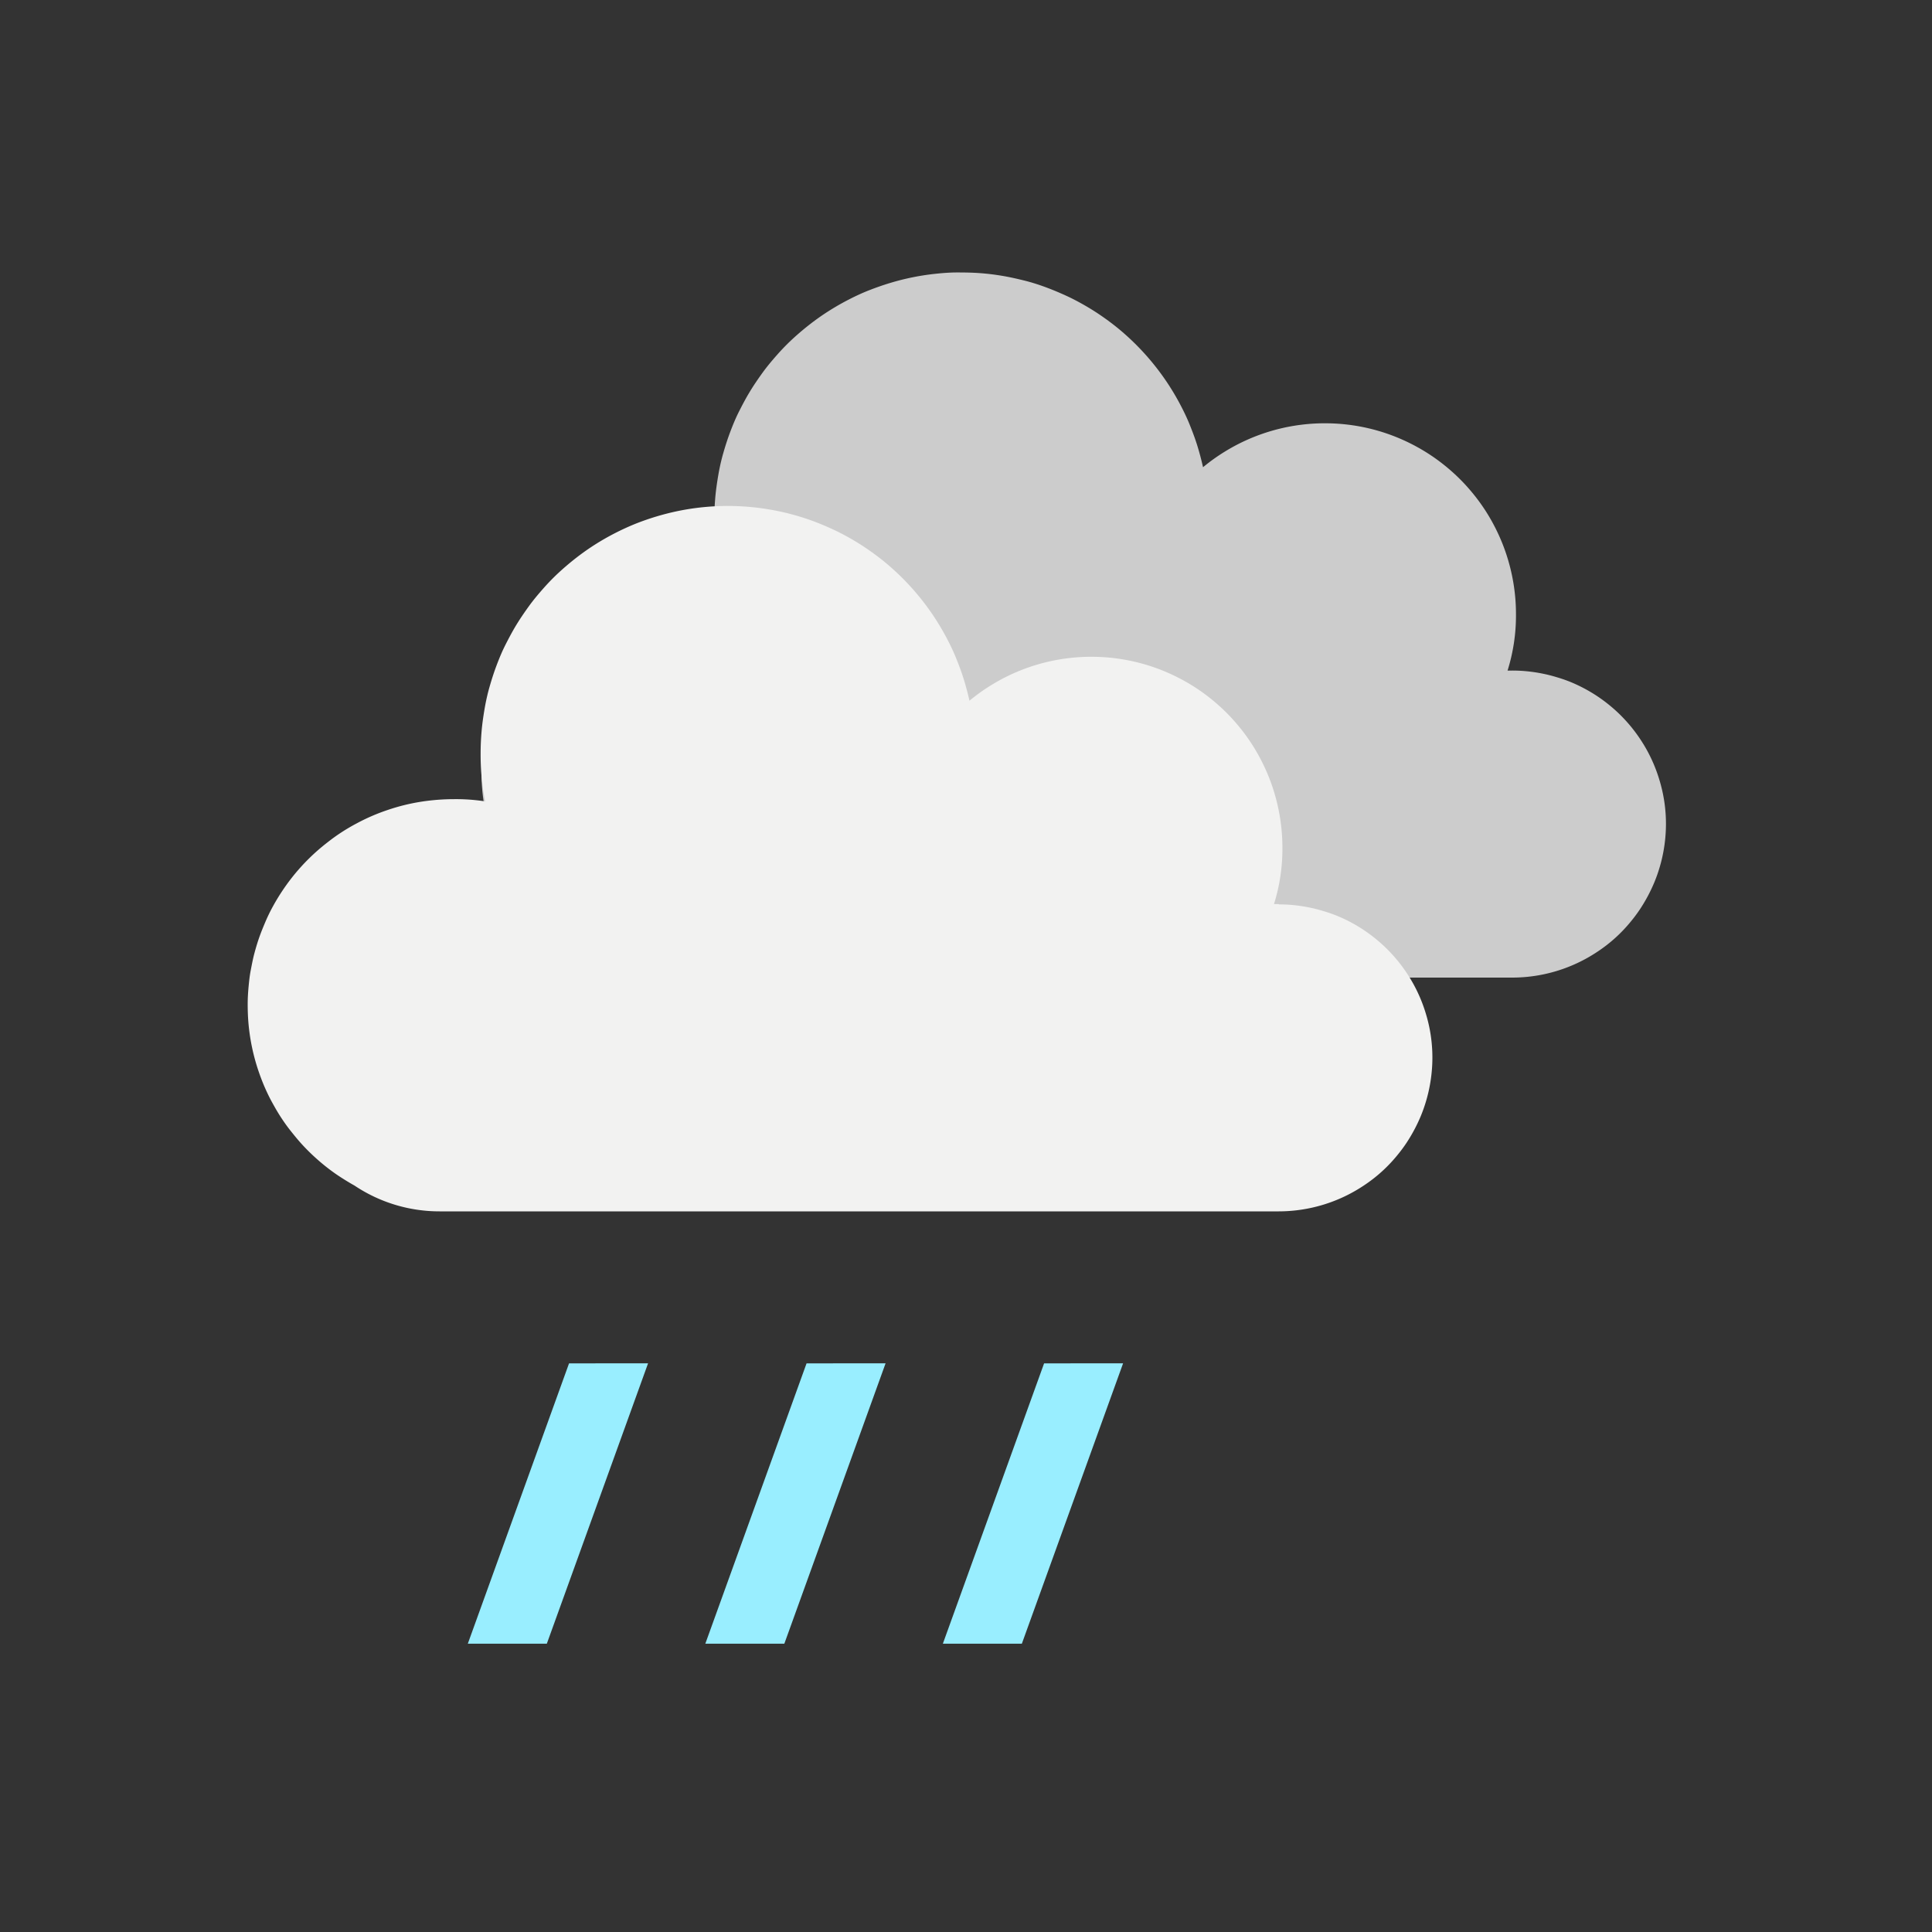 <svg id="ico_weather_showerrain" xmlns="http://www.w3.org/2000/svg" width="78" height="78" viewBox="0 0 78 78">
    <rect x="0" y="0" width="78" height="78" fill="#333333" stroke="none"/>
    <defs>
        <clipPath id="clip-path">
            <path id="사각형_3483" data-name="사각형 3483" style="fill:none" d="M0 0h57.26v55.359H0z"/>
        </clipPath>
        <style>
            .cls-3{fill:#9ef}
        </style>
    </defs>
    <g id="그룹_2787" data-name="그룹 2787" transform="translate(10 11)">
        <path id="패스_2649" data-name="패스 2649" class="cls-3" d="M12.974 44.042 8.887 55.36h3.19l4.087-11.318z"/>
        <path id="패스_2650" data-name="패스 2650" class="cls-3" d="M22.563 44.042 18.476 55.36h3.19l4.087-11.318z"/>
        <path id="패스_2651" data-name="패스 2651" class="cls-3" d="M32.153 44.042 28.066 55.36h3.189l4.087-11.318z"/>
        <g id="그룹_2786" data-name="그룹 2786">
            <g id="그룹_2785" data-name="그룹 2785" style="clip-path:url(#clip-path)">
                <path id="패스_2652" data-name="패스 2652" d="M51.057 16.073h-.193a7.419 7.419 0 0 0 .34-2.268 7.6 7.6 0 0 0-.076-1.087 7.749 7.749 0 0 0-.229-1.066 7.65 7.65 0 0 0-.377-1.023 7.78 7.78 0 0 0-.517-.96 7.678 7.678 0 0 0-.648-.876 7.482 7.482 0 0 0-.765-.777 7.744 7.744 0 0 0-.866-.662 7.831 7.831 0 0 0-.951-.532 7.691 7.691 0 0 0-3.166-.732 7.608 7.608 0 0 0-1.088.06 7.687 7.687 0 0 0-3.065 1.079 7.59 7.59 0 0 0-.886.634q-.1-.447-.235-.883c-.091-.291-.2-.578-.314-.859s-.249-.557-.392-.826-.3-.532-.466-.787a10.088 10.088 0 0 0-1.798-2.061c-.23-.201-.469-.389-.717-.567s-.5-.345-.766-.5-.532-.3-.808-.427-.559-.247-.845-.353-.578-.2-.873-.273-.594-.141-.9-.192-.6-.087-.908-.109S28.944 0 28.639 0s-.609.025-.912.058-.6.08-.9.141-.594.136-.886.224-.58.189-.863.3-.56.241-.831.381-.536.292-.794.456-.506.339-.747.526-.474.384-.7.592-.437.426-.639.655-.4.464-.577.709-.352.5-.51.759-.3.529-.438.8-.254.554-.362.84-.2.575-.284.869-.149.591-.2.891-.094.6-.12.907-.039.608-.038.913a9.668 9.668 0 0 0 .182 1.9 7.667 7.667 0 0 0-1.248-.09 8.719 8.719 0 0 0-1.366.108 8.088 8.088 0 0 0-1.33.332 7.994 7.994 0 0 0-1.258.547 7.633 7.633 0 0 0-1.15.748 8.219 8.219 0 0 0-1.459 1.445 8.54 8.54 0 0 0-.754 1.144c-.11.2-.211.406-.3.615s-.177.421-.253.637-.141.436-.2.657-.1.445-.144.67-.068.453-.089.68-.031.457-.032.685.007.457.024.686.045.455.081.681.082.449.137.672.118.441.192.658.154.431.245.641.189.416.3.618.223.4.347.591.255.379.395.561.286.357.439.526.315.333.483.489.34.305.52.447.364.276.555.4.386.245.587.356a6.167 6.167 0 0 0 3.436 1.043h33.879a6.2 6.2 0 0 0 3.442-1.049 6.006 6.006 0 0 0 1.348-1.222 5.991 5.991 0 0 0 .363-.488 6.55 6.55 0 0 0 .574-1.072 6.185 6.185 0 0 0 .444-1.762 6.06 6.06 0 0 0-.239-2.405 6.126 6.126 0 0 0-.779-1.644 6.169 6.169 0 0 0-.771-.939 6.013 6.013 0 0 0-.451-.408 6.188 6.188 0 0 0-1.011-.676q-.269-.144-.55-.261a5.739 5.739 0 0 0-.573-.2 5.921 5.921 0 0 0-.59-.149q-.3-.06-.6-.09c-.2-.021-.4-.03-.607-.031" style="fill:#ccc"/>
                <path id="패스_2653" data-name="패스 2653" d="M41.627 25.5h-.193a7.419 7.419 0 0 0 .34-2.268 7.6 7.6 0 0 0-.076-1.087 7.751 7.751 0 0 0-.229-1.066 7.6 7.6 0 0 0-.377-1.023 7.78 7.78 0 0 0-.517-.96 7.678 7.678 0 0 0-.648-.876 7.482 7.482 0 0 0-.765-.777 7.743 7.743 0 0 0-.866-.662 7.831 7.831 0 0 0-.951-.532 7.691 7.691 0 0 0-3.166-.732 7.608 7.608 0 0 0-1.088.06 7.687 7.687 0 0 0-3.065 1.079 7.59 7.59 0 0 0-.886.634q-.1-.447-.235-.883c-.091-.291-.2-.578-.314-.859s-.249-.557-.392-.826-.3-.532-.466-.787a10.088 10.088 0 0 0-1.798-2.061c-.23-.201-.469-.389-.717-.567s-.5-.345-.766-.5-.532-.3-.808-.427-.558-.247-.844-.352-.578-.195-.873-.273-.594-.141-.9-.192-.6-.087-.908-.109a9.993 9.993 0 0 0-2.726.173 10.35 10.35 0 0 0-1.749.524 10.247 10.247 0 0 0-1.625.837c-.258.164-.506.339-.747.526s-.474.384-.7.592-.437.426-.639.655-.4.464-.577.709-.352.5-.51.759-.3.529-.438.8-.254.554-.362.84-.2.575-.284.869-.149.591-.2.891-.094.6-.12.907-.039.608-.038.913a9.668 9.668 0 0 0 .182 1.905 7.667 7.667 0 0 0-1.248-.09 8.719 8.719 0 0 0-1.366.108 8.088 8.088 0 0 0-1.33.332 7.994 7.994 0 0 0-1.258.547 7.633 7.633 0 0 0-1.15.748 8.219 8.219 0 0 0-1.459 1.445 8.54 8.54 0 0 0-.754 1.144c-.11.2-.211.406-.3.615s-.177.421-.253.637-.141.436-.2.657-.1.445-.144.67-.068.453-.089.68-.035.462-.035.69.007.457.024.685a8.234 8.234 0 0 0 .41 2.012c.074.217.154.431.245.641s.189.416.3.618.223.4.347.591.255.379.4.561.286.357.439.526.315.333.483.489.34.305.52.447.364.276.555.4.386.245.587.356a6.167 6.167 0 0 0 3.436 1.043h33.881a6.2 6.2 0 0 0 3.442-1.049 6.006 6.006 0 0 0 1.348-1.222 5.991 5.991 0 0 0 .363-.488 6.55 6.55 0 0 0 .574-1.072 6.185 6.185 0 0 0 .444-1.763 6.06 6.06 0 0 0-.237-2.402 6.126 6.126 0 0 0-.779-1.644 6.169 6.169 0 0 0-.771-.939 6.289 6.289 0 0 0-.94-.771q-.253-.17-.522-.314t-.55-.26a5.739 5.739 0 0 0-.573-.2 5.92 5.92 0 0 0-.59-.149q-.3-.06-.6-.09c-.2-.021-.4-.03-.607-.031" style="fill:#f2f2f1"/>
            </g>
        </g>
    </g>
</svg>

